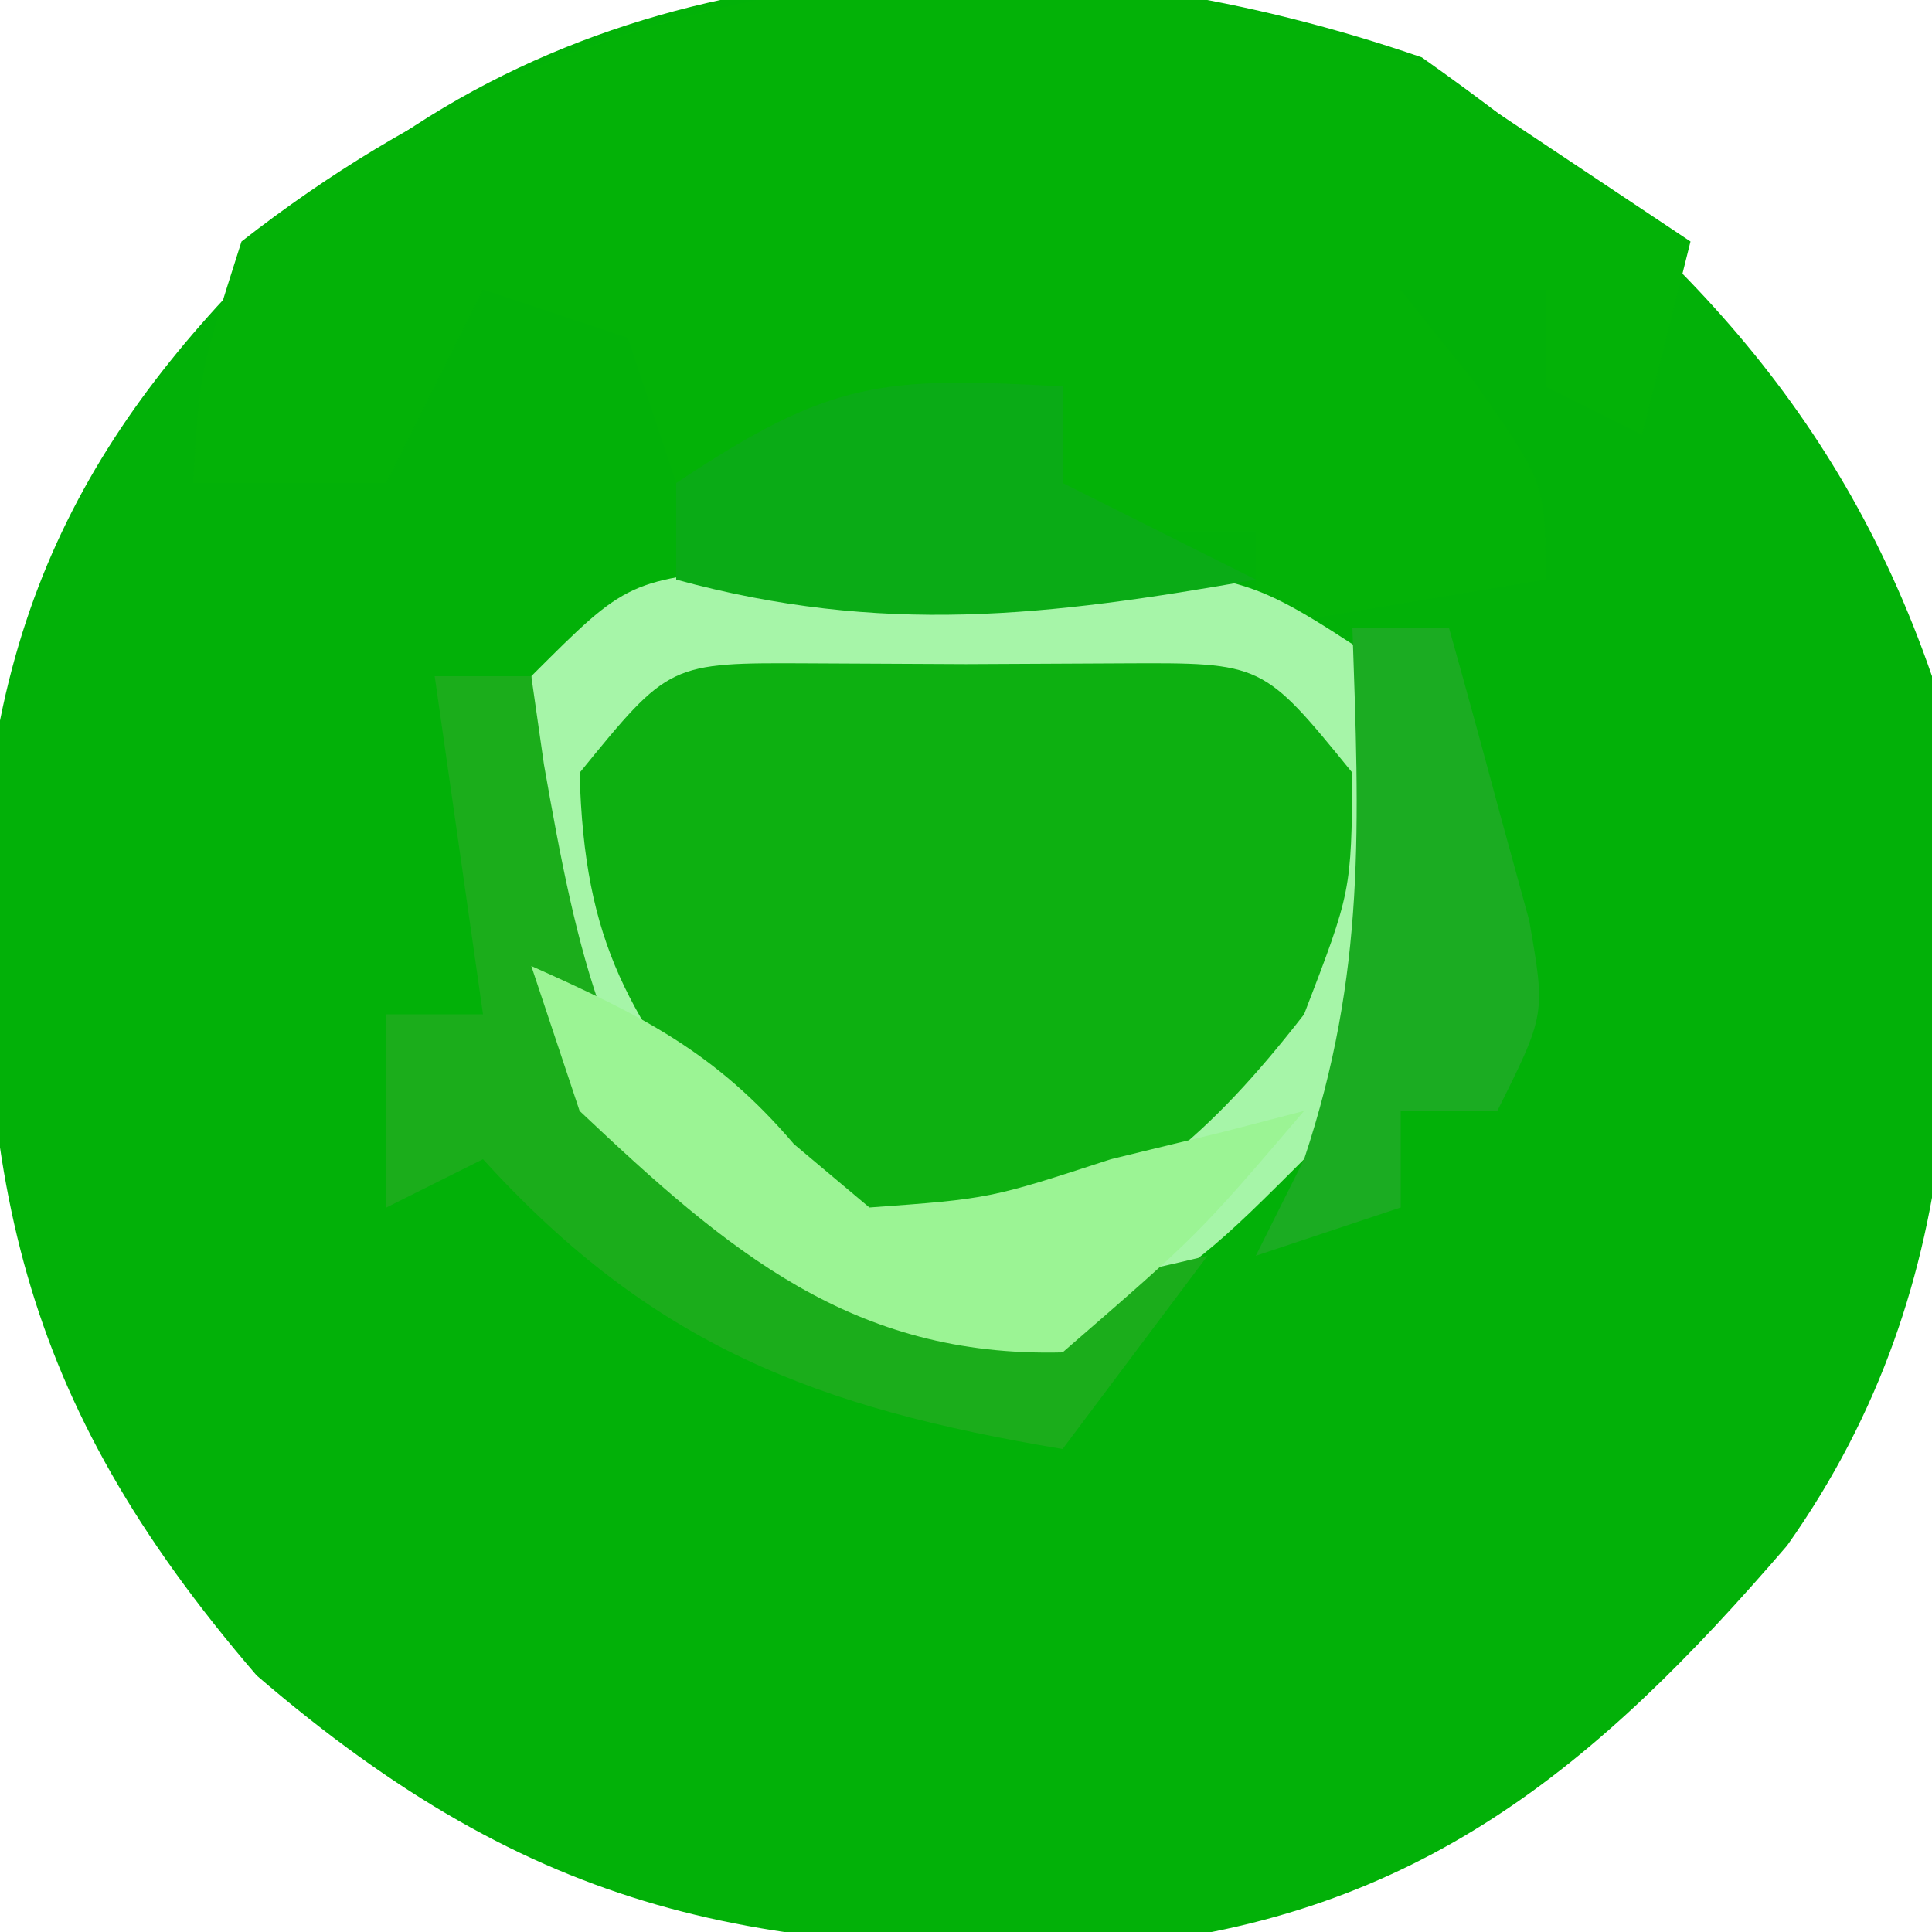 <?xml version="1.0" encoding="UTF-8"?>
<svg version="1.1" xmlns="http://www.w3.org/2000/svg" width="40" height="40">
<path d="M0 0 C4.931 3.488 8.568 7.039 10.562 12.812 C11.216 19.322 11.469 25.289 7.562 30.812 C3.591 35.428 -0.073 38.475 -6.277 39.098 C-13.777 39.311 -18.337 38.48 -24.125 33.5 C-29.105 27.712 -29.936 23.152 -29.723 15.652 C-29.1 9.448 -26.053 5.784 -21.438 1.812 C-15.208 -2.594 -7.027 -2.427 0 0 Z " fill="#02B108" transform="translate(29.438,1.188)"/>
<path d="M0 0 C1.812 1.208 3.625 2.417 5.438 3.625 C5.107 4.945 4.777 6.265 4.438 7.625 C3.777 7.295 3.118 6.965 2.438 6.625 C2.438 5.965 2.438 5.305 2.438 4.625 C1.448 4.625 0.458 4.625 -0.562 4.625 C-0.068 5.244 0.427 5.862 0.938 6.5 C2.438 8.625 2.438 8.625 2.438 10.625 C0.458 10.955 -1.522 11.285 -3.562 11.625 C-3.562 10.965 -3.562 10.305 -3.562 9.625 C-5.872 9.625 -8.182 9.625 -10.562 9.625 C-9.572 9.295 -8.582 8.965 -7.562 8.625 C-7.562 7.965 -7.562 7.305 -7.562 6.625 C-10.203 7.285 -12.842 7.945 -15.562 8.625 C-15.893 7.635 -16.223 6.645 -16.562 5.625 C-17.552 5.295 -18.543 4.965 -19.562 4.625 C-20.223 5.945 -20.883 7.265 -21.562 8.625 C-22.883 8.625 -24.203 8.625 -25.562 8.625 C-25.438 6.375 -25.438 6.375 -24.562 3.625 C-17.335 -2.031 -8.639 -3.334 0 0 Z " fill="#03B207" transform="translate(29.562,1.375)"/>
<path d="M0 0 C1.156 0.005 2.313 0.01 3.504 0.016 C4.658 0.01 5.811 0.005 7 0 C10.066 0.266 10.066 0.266 13.066 2.266 C13.614 6.409 13.539 8.532 11.254 12.078 C9.066 14.266 9.066 14.266 6.066 16.266 C1.672 16.034 -0.747 14.187 -3.934 11.266 C-5.44 8.252 -5.111 5.583 -4.934 2.266 C-2.934 0.266 -2.934 0.266 0 0 Z " fill="#0DB011" transform="translate(15.934,11.734)"/>
<path d="M0 0 C1.156 0.005 2.313 0.01 3.504 0.016 C4.658 0.01 5.811 0.005 7 0 C10.066 0.266 10.066 0.266 13.066 2.266 C13.614 6.409 13.539 8.532 11.254 12.078 C9.066 14.266 9.066 14.266 6.066 16.266 C1.672 16.034 -0.747 14.187 -3.934 11.266 C-5.44 8.252 -5.111 5.583 -4.934 2.266 C-2.934 0.266 -2.934 0.266 0 0 Z M-3.934 4.266 C-3.837 7.841 -2.908 9.299 -0.684 12.141 C1.825 14.513 1.825 14.513 4.629 14.328 C7.571 13.046 9.094 11.801 11.066 9.266 C12.043 6.725 12.043 6.725 12.066 4.266 C10.21 1.985 10.21 1.985 7.316 2 C5.708 2.008 5.708 2.008 4.066 2.016 C2.994 2.01 1.921 2.005 0.816 2 C-2.077 1.985 -2.077 1.985 -3.934 4.266 Z " fill="#A6F5A8" transform="translate(15.934,11.734)"/>
<path d="M0 0 C0.66 0 1.32 0 2 0 C2.086 0.603 2.173 1.207 2.262 1.828 C2.971 5.86 3.525 8.43 6.188 11.625 C9.852 13.417 12.096 12.919 16 12 C15.01 13.32 14.02 14.64 13 16 C7.898 15.15 4.511 13.862 1 10 C0.01 10.495 0.01 10.495 -1 11 C-1 9.68 -1 8.36 -1 7 C-0.34 7 0.32 7 1 7 C0.67 4.69 0.34 2.38 0 0 Z " fill="#1BAD1B" transform="translate(9,14)"/>
<path d="M0 0 C2.271 1.018 3.808 1.774 5.438 3.688 C5.953 4.121 6.469 4.554 7 5 C9.488 4.819 9.488 4.819 12 4 C12.763 3.814 13.526 3.629 14.312 3.438 C14.869 3.293 15.426 3.149 16 3 C13.812 5.562 13.812 5.562 11 8 C6.647 8.109 4.078 5.907 1 3 C0.67 2.01 0.34 1.02 0 0 Z " fill="#9BF494" transform="translate(11,20)"/>
<path d="M0 0 C0 0.66 0 1.32 0 2 C1.32 2.66 2.64 3.32 4 4 C-0.316 4.762 -3.744 5.161 -8 4 C-8 3.34 -8 2.68 -8 2 C-4.772 -0.152 -3.716 -0.201 0 0 Z " fill="#0AAB16" transform="translate(22,8)"/>
<path d="M0 0 C0.66 0 1.32 0 2 0 C2.363 1.289 2.715 2.582 3.062 3.875 C3.26 4.594 3.457 5.314 3.66 6.055 C4 8 4 8 3 10 C2.34 10 1.68 10 1 10 C1 10.66 1 11.32 1 12 C0.01 12.33 -0.98 12.66 -2 13 C-1.67 12.34 -1.34 11.68 -1 11 C0.287 7.139 0.138 4.058 0 0 Z " fill="#1BAC22" transform="translate(28,13)"/>
</svg>
